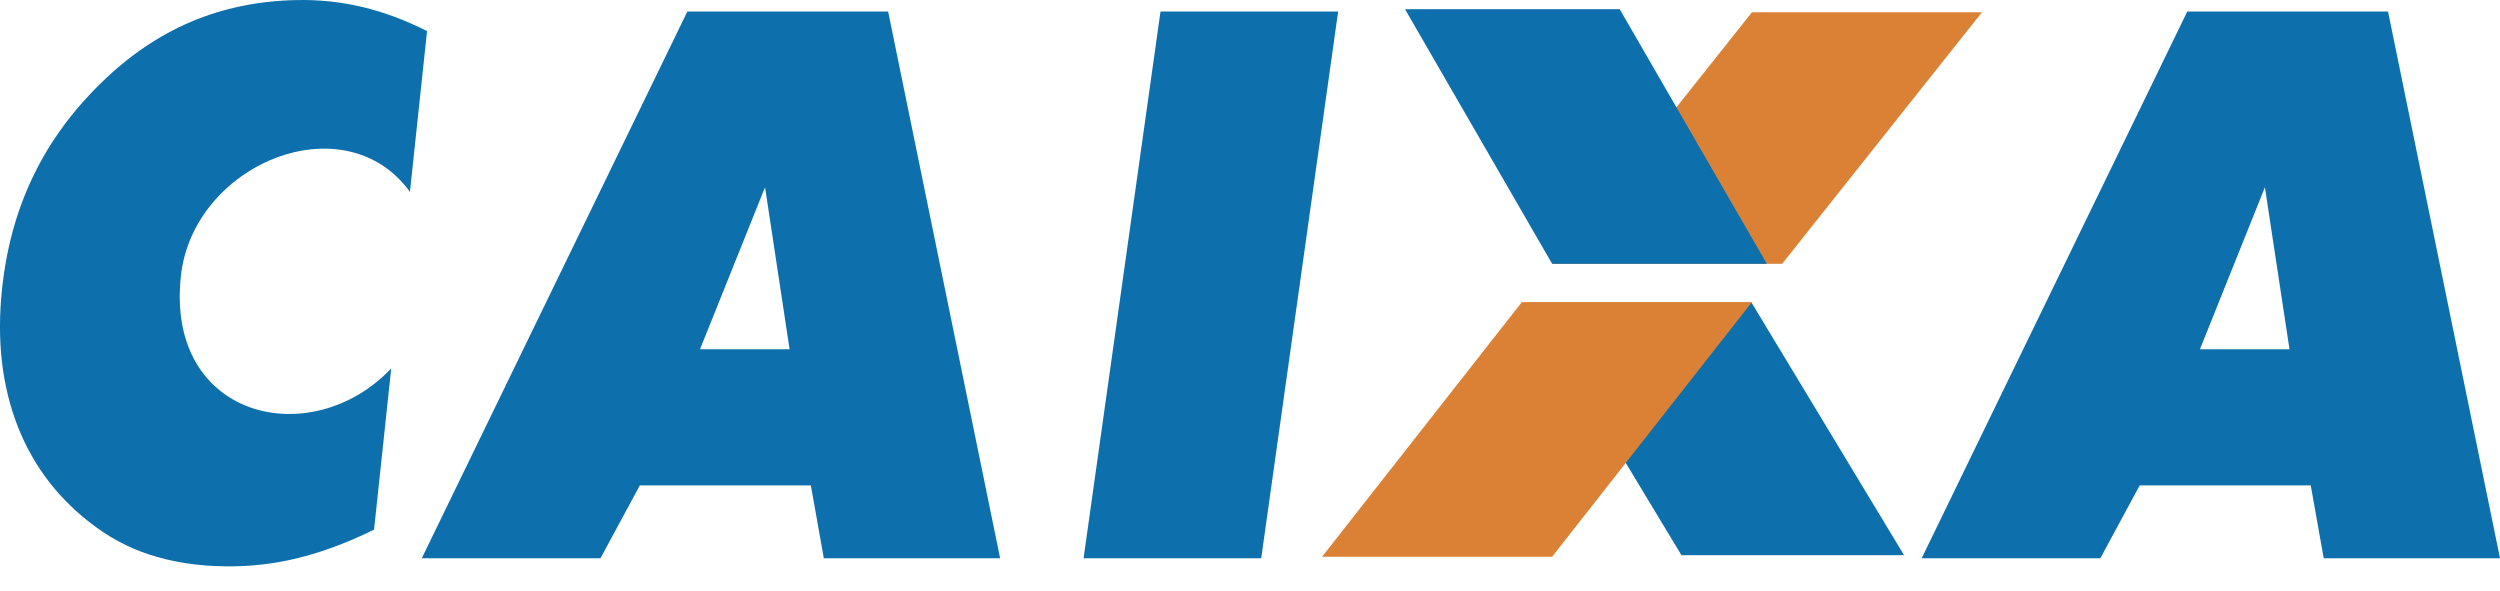 <svg width="93" height="22" viewBox="0 0 93 22" fill="none" xmlns="http://www.w3.org/2000/svg">
<path fill-rule="evenodd" clip-rule="evenodd" d="M28.449 6.991L26.04 12.993H29.373L28.46 6.966L28.449 6.991ZM15.69 20.767L25.57 0.428H33.038L37.205 20.767H30.646L30.164 18.057H23.801L22.337 20.767H15.69ZM40.309 20.767L43.171 0.428H49.779L46.917 20.767H40.309V20.767ZM84.255 6.966L81.837 12.993H85.169L84.255 6.966V6.966ZM71.486 20.767L81.367 0.428H88.834L93 20.767H86.442L85.96 18.057H79.597L78.133 20.767H71.486ZM56.879 11.257H65.157L70.831 20.653H62.55L56.879 11.257Z" fill="#0D6FAB"/>
<path fill-rule="evenodd" clip-rule="evenodd" d="M57.739 9.813H66.297L73.729 0.457H65.171L57.739 9.813V9.813ZM49.181 20.711H57.739L65.171 11.239H56.613L49.181 20.711V20.711Z" fill="#DB8135"/>
<path fill-rule="evenodd" clip-rule="evenodd" d="M52.267 0.343H60.254L65.727 9.813H57.739L52.267 0.343ZM15.886 1.156L15.25 7.138C12.815 3.779 7.17 6.097 6.727 10.282C6.163 15.595 11.596 16.834 14.553 13.705L13.915 19.701C13.033 20.136 12.17 20.471 11.319 20.699C10.491 20.924 9.639 21.047 8.781 21.066C7.722 21.088 6.763 20.976 5.898 20.733C5.055 20.504 4.262 20.12 3.56 19.601C2.225 18.625 1.26 17.384 0.665 15.874C0.071 14.359 -0.126 12.65 0.077 10.74C0.24 9.206 0.628 7.806 1.244 6.536C1.855 5.267 2.701 4.115 3.779 3.069C4.797 2.072 5.907 1.32 7.108 0.809C8.303 0.303 9.608 0.032 11.019 0.003C11.851 -0.017 12.682 0.07 13.491 0.263C14.297 0.456 15.092 0.757 15.886 1.156V1.156Z" fill="#0D6FAB"/>
</svg>
